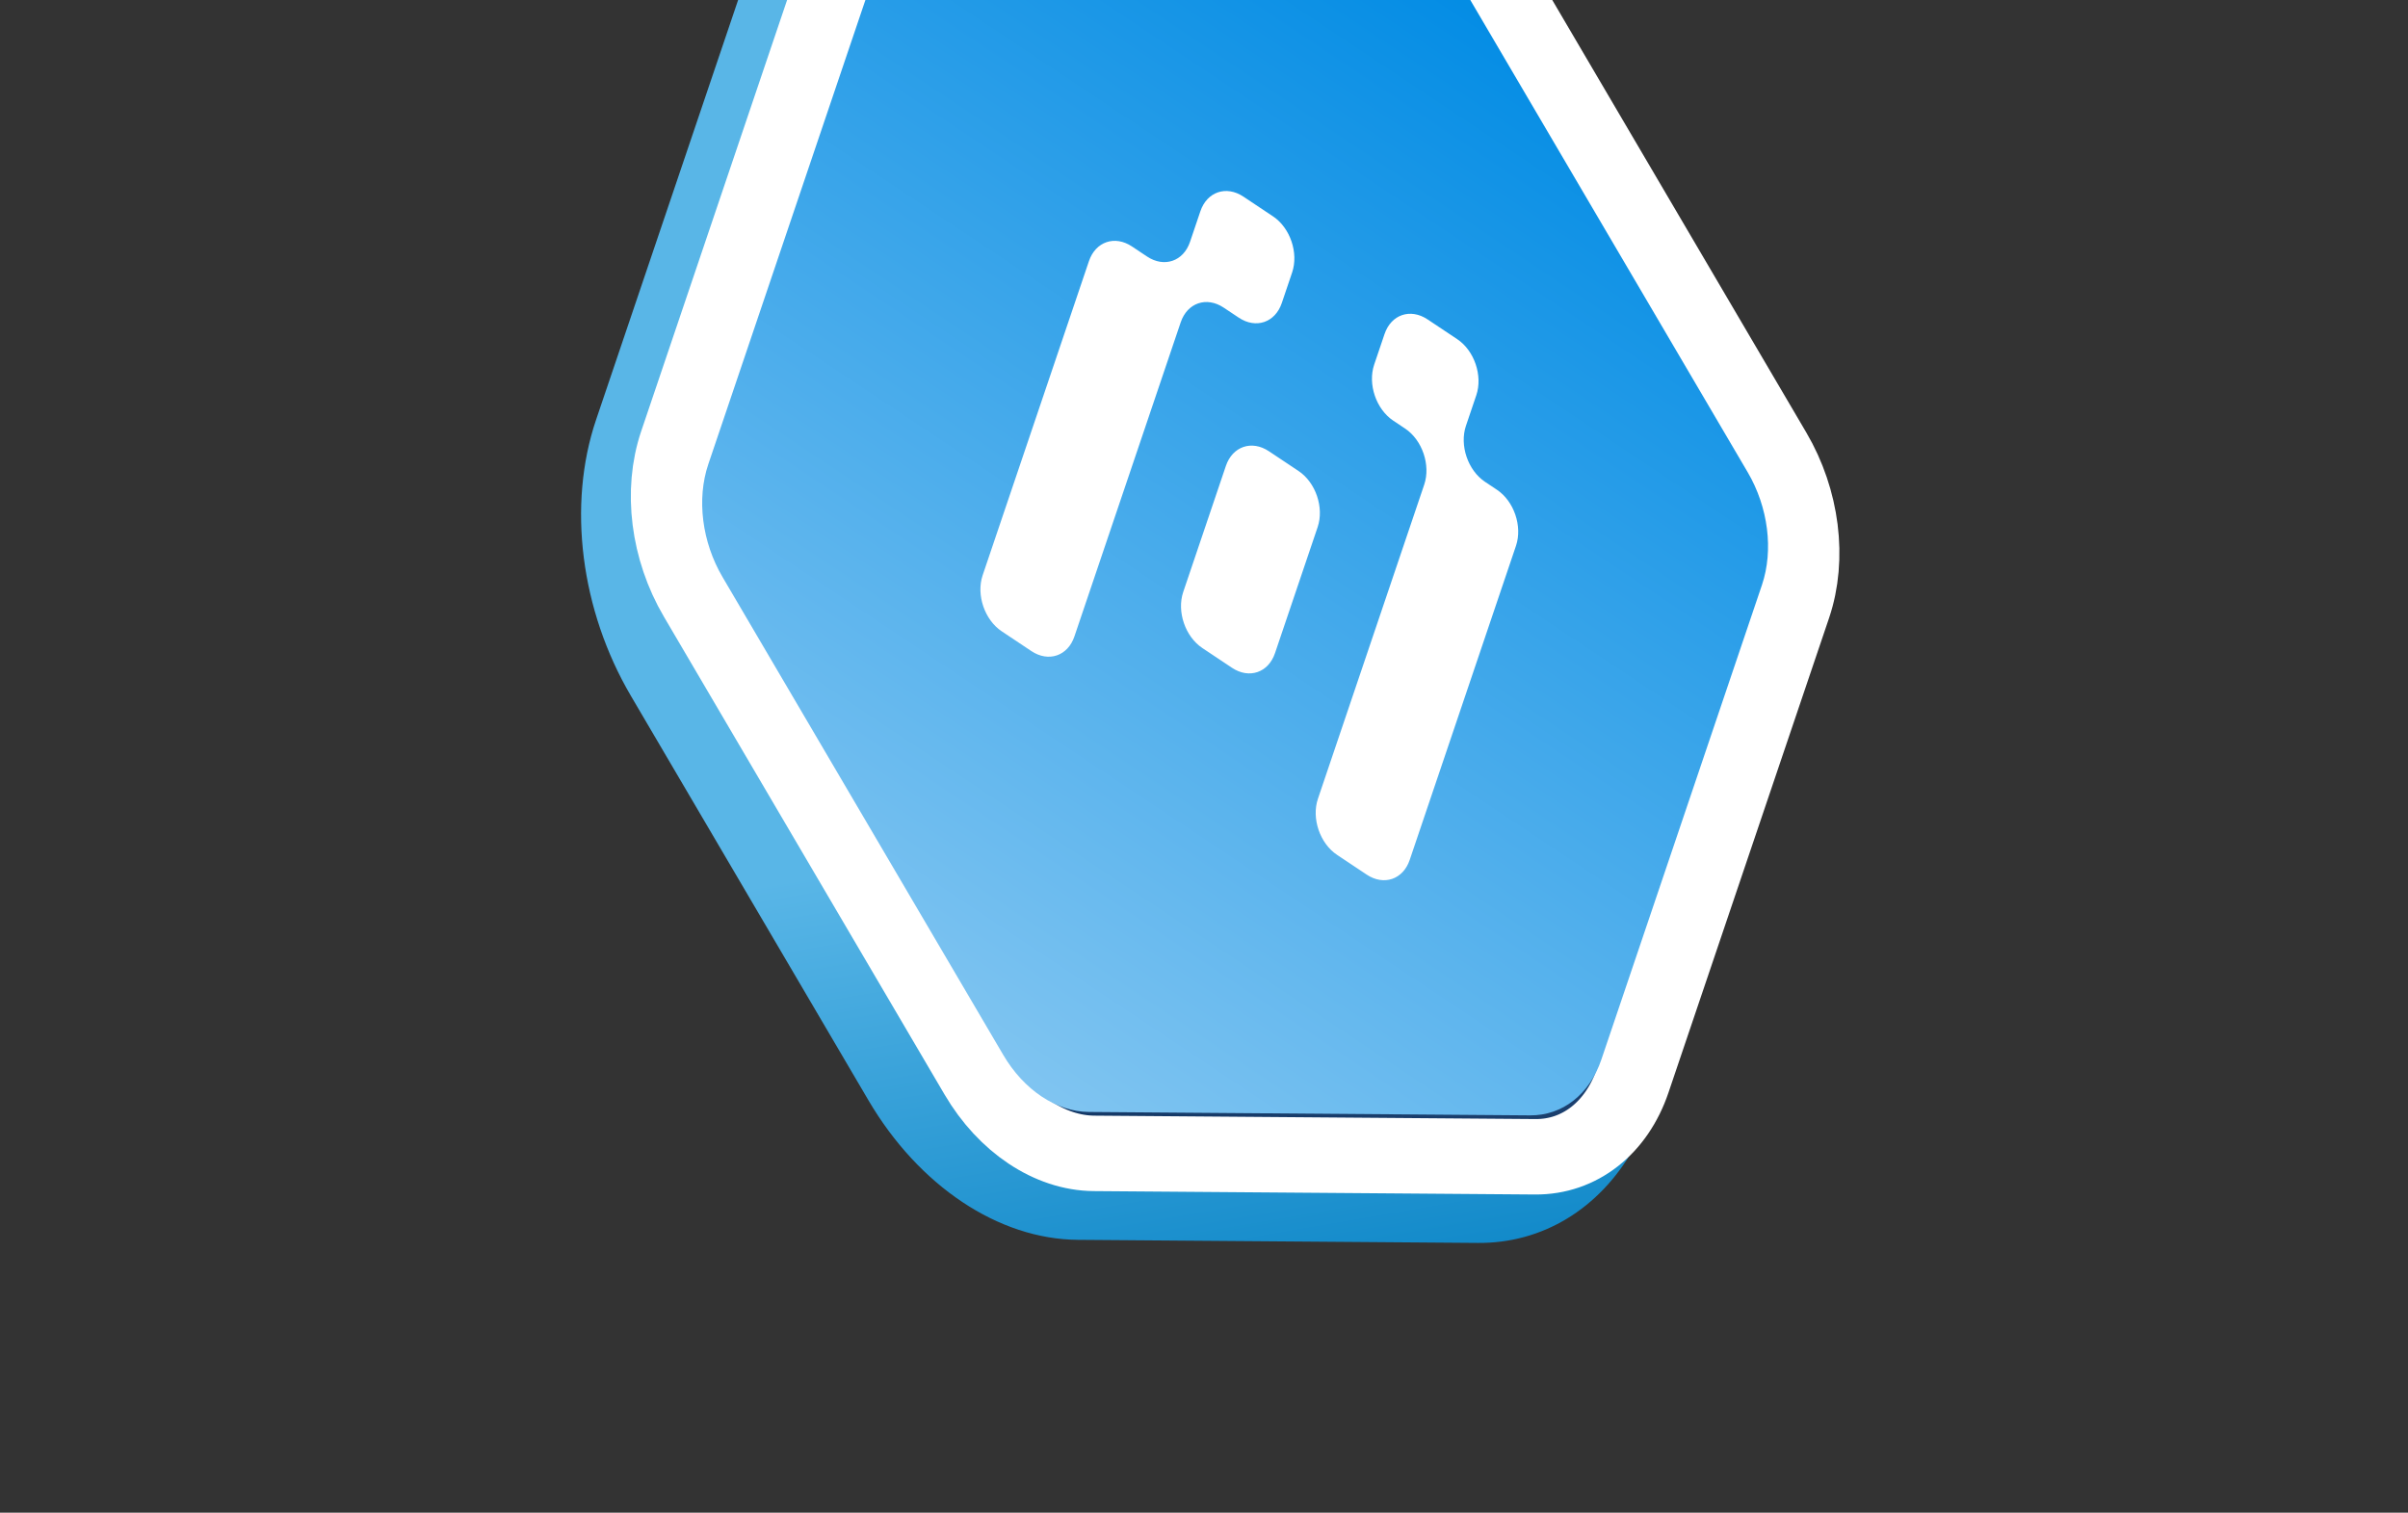 <svg xmlns="http://www.w3.org/2000/svg" fill="none" viewBox="0 0 191 120">
  <rect x="0" y="0" width="191" height="120" fill="#333333" stroke="none"/>
  <path fill="url(#a)" d="M66.559-10.447c4.285-.874 9.002 1.786 11.794 6.651L131.2 88.285l-1.644 2.868c-2.732 4.77-7.227 7.486-12.32 7.447l-31.75-.245c-6.279-.048-12.606-4.267-16.6-11.067L50.042 55.202c-3.994-6.8-5.047-15.148-2.763-21.9L59.928-4.082c1.153-3.408 3.586-5.743 6.63-6.364"/>
  <path fill="url(#b)" stroke="#fff" stroke-width="5.985" d="M118.433-2.077c-2.231-3.797-5.765-6.153-9.271-6.18l-35.005-.27c-3.506-.027-6.452 2.28-7.728 6.05L53.693 35.169c-1.276 3.77-.688 8.433 1.543 12.23l22.268 37.916c2.23 3.798 5.764 6.154 9.27 6.181l35.005.27c3.507.027 6.452-2.28 7.728-6.05l12.737-37.646c1.276-3.77.687-8.433-1.543-12.231z"/>
  <path fill="url(#c)" d="M109.576-4.973c2.565.02 5.15 1.744 6.781 4.521l22.269 37.916c1.631 2.778 2.061 6.188 1.128 8.946l-12.737 37.646c-.933 2.758-3.087 4.445-5.652 4.425l-35.005-.27c-2.564-.02-5.15-1.743-6.78-4.52L57.31 45.775c-1.632-2.778-2.062-6.188-1.129-8.946L68.92-.817c.933-2.758 3.088-4.445 5.652-4.425z"/>
  <path fill="#fff" fill-rule="evenodd" d="M102.491 21.613c.525-1.549-.154-3.54-1.514-4.447l-2.352-1.568c-1.36-.907-2.889-.387-3.413 1.162l-.82 2.425c-.524 1.549-2.052 2.07-3.412 1.162l-1.194-.796c-1.36-.907-2.888-.386-3.412 1.163l-8.431 24.92c-.524 1.55.154 3.54 1.514 4.447l2.352 1.569c1.36.907 2.889.386 3.413-1.163l8.431-24.92c.524-1.549 2.052-2.07 3.412-1.162l1.194.795c1.36.907 2.888.387 3.412-1.162zm14.608 9.74c.524-1.55-.154-3.54-1.515-4.448l-2.352-1.568c-1.361-.907-2.888-.387-3.412 1.162l-.821 2.425c-.524 1.549.154 3.54 1.515 4.447l.939.627c1.361.907 2.039 2.898 1.515 4.447l-8.431 24.92c-.524 1.55.154 3.54 1.514 4.447l2.352 1.568c1.361.907 2.889.387 3.413-1.162l8.431-24.92c.524-1.55-.154-3.54-1.514-4.448l-.94-.626c-1.361-.907-2.039-2.898-1.515-4.447zm-12.584 10.459c.524-1.55-.154-3.54-1.514-4.447l-2.353-1.569c-1.36-.907-2.888-.386-3.412 1.163l-3.383 10c-.524 1.548.154 3.54 1.514 4.447l2.352 1.568c1.361.907 2.889.387 3.413-1.162z" clip-rule="evenodd"/>
  <defs>
    <linearGradient id="a" x1="61.144" x2="80.88" y1="-3.525" y2="111.397" gradientUnits="userSpaceOnUse">
      <stop offset=".622" stop-color="#59B6E7"/>
      <stop offset="1" stop-color="#0783C5"/>
    </linearGradient>
    <linearGradient id="b" x1="113.721" x2="61.046" y1="-4.941" y2="74.065" gradientUnits="userSpaceOnUse">
      <stop stop-color="#2C5282"/>
      <stop offset="1" stop-color="#153967"/>
    </linearGradient>
    <linearGradient id="c" x1="113.721" x2="61.046" y1="-4.941" y2="74.065" gradientUnits="userSpaceOnUse">
      <stop stop-color="#008BE4"/>
      <stop offset="1" stop-color="#81C5F1"/>
    </linearGradient>
  </defs>
</svg>
